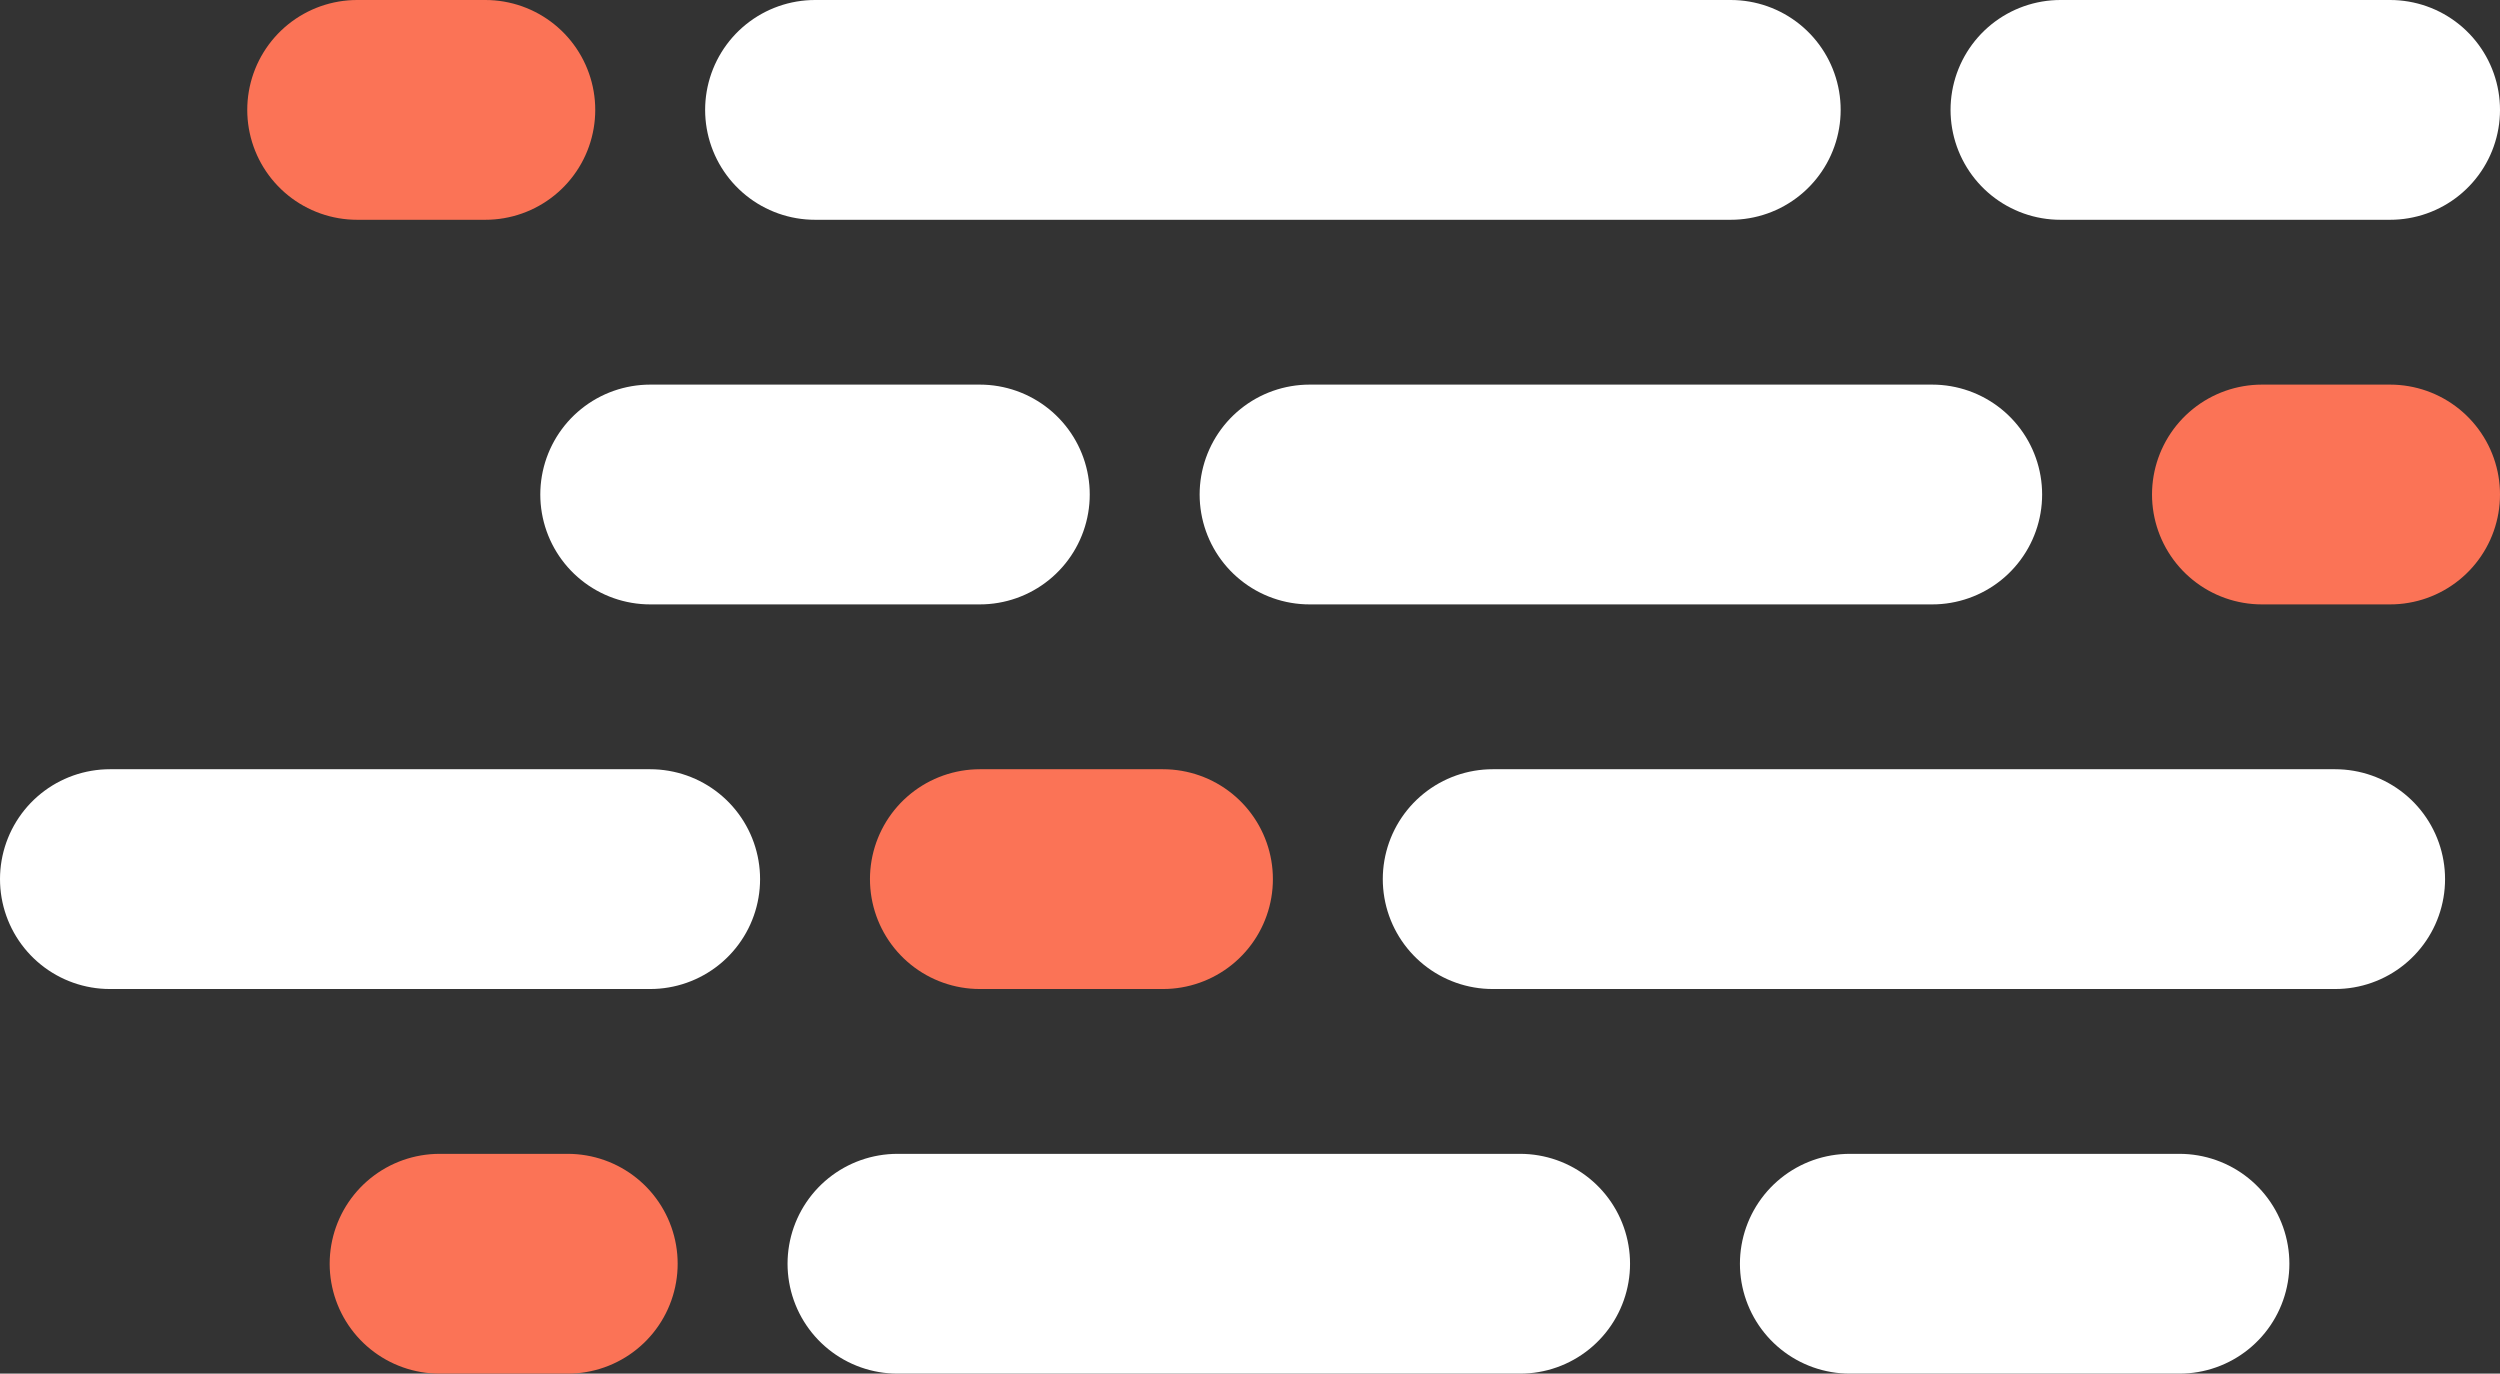 <svg xmlns="http://www.w3.org/2000/svg" width="136.5" height="75" viewBox="0 0 136.5 75">
  <rect x="0" y="0" width="136.5" height="75" fill="#333333" stroke="none"/>
  <g id="Grupo_1336" data-name="Grupo 1336" transform="translate(-264 -390.5)">
    <line id="Línea_7" data-name="Línea 7" x1="18" transform="translate(376.5 396.5)" fill="none" stroke="#fff" stroke-linecap="round" stroke-width="12"/>
    <line id="Línea_8" data-name="Línea 8" x1="50" transform="translate(308.5 396.5)" fill="none" stroke="#fff" stroke-linecap="round" stroke-width="12"/>
    <line id="Línea_9" data-name="Línea 9" x1="7" transform="translate(283.5 396.5)" fill="none" stroke="#fb7356" stroke-linecap="round" stroke-width="12"/>
    <line id="Línea_10" data-name="Línea 10" x2="18" transform="translate(299.5 417.5)" fill="none" stroke="#fff" stroke-linecap="round" stroke-width="12"/>
    <line id="Línea_11" data-name="Línea 11" x2="34" transform="translate(335.5 417.5)" fill="none" stroke="#fff" stroke-linecap="round" stroke-width="12"/>
    <line id="Línea_12" data-name="Línea 12" x2="7" transform="translate(387.5 417.5)" fill="none" stroke="#fb7356" stroke-linecap="round" stroke-width="12"/>
    <line id="Línea_13" data-name="Línea 13" x2="29.5" transform="translate(270 438.5)" fill="none" stroke="#fff" stroke-linecap="round" stroke-width="12"/>
    <line id="Línea_14" data-name="Línea 14" x2="46" transform="translate(345.5 438.5)" fill="none" stroke="#fff" stroke-linecap="round" stroke-width="12"/>
    <line id="Línea_15" data-name="Línea 15" x1="10" transform="translate(317.5 438.5)" fill="none" stroke="#fb7356" stroke-linecap="round" stroke-width="12"/>
    <line id="Línea_16" data-name="Línea 16" x1="18" transform="translate(365 459.5)" fill="none" stroke="#fff" stroke-linecap="round" stroke-width="12"/>
    <line id="Línea_17" data-name="Línea 17" x1="34" transform="translate(313 459.5)" fill="none" stroke="#fff" stroke-linecap="round" stroke-width="12"/>
    <line id="Línea_18" data-name="Línea 18" x1="7" transform="translate(288 459.5)" fill="none" stroke="#fb7356" stroke-linecap="round" stroke-width="12"/>
  </g>
</svg>
